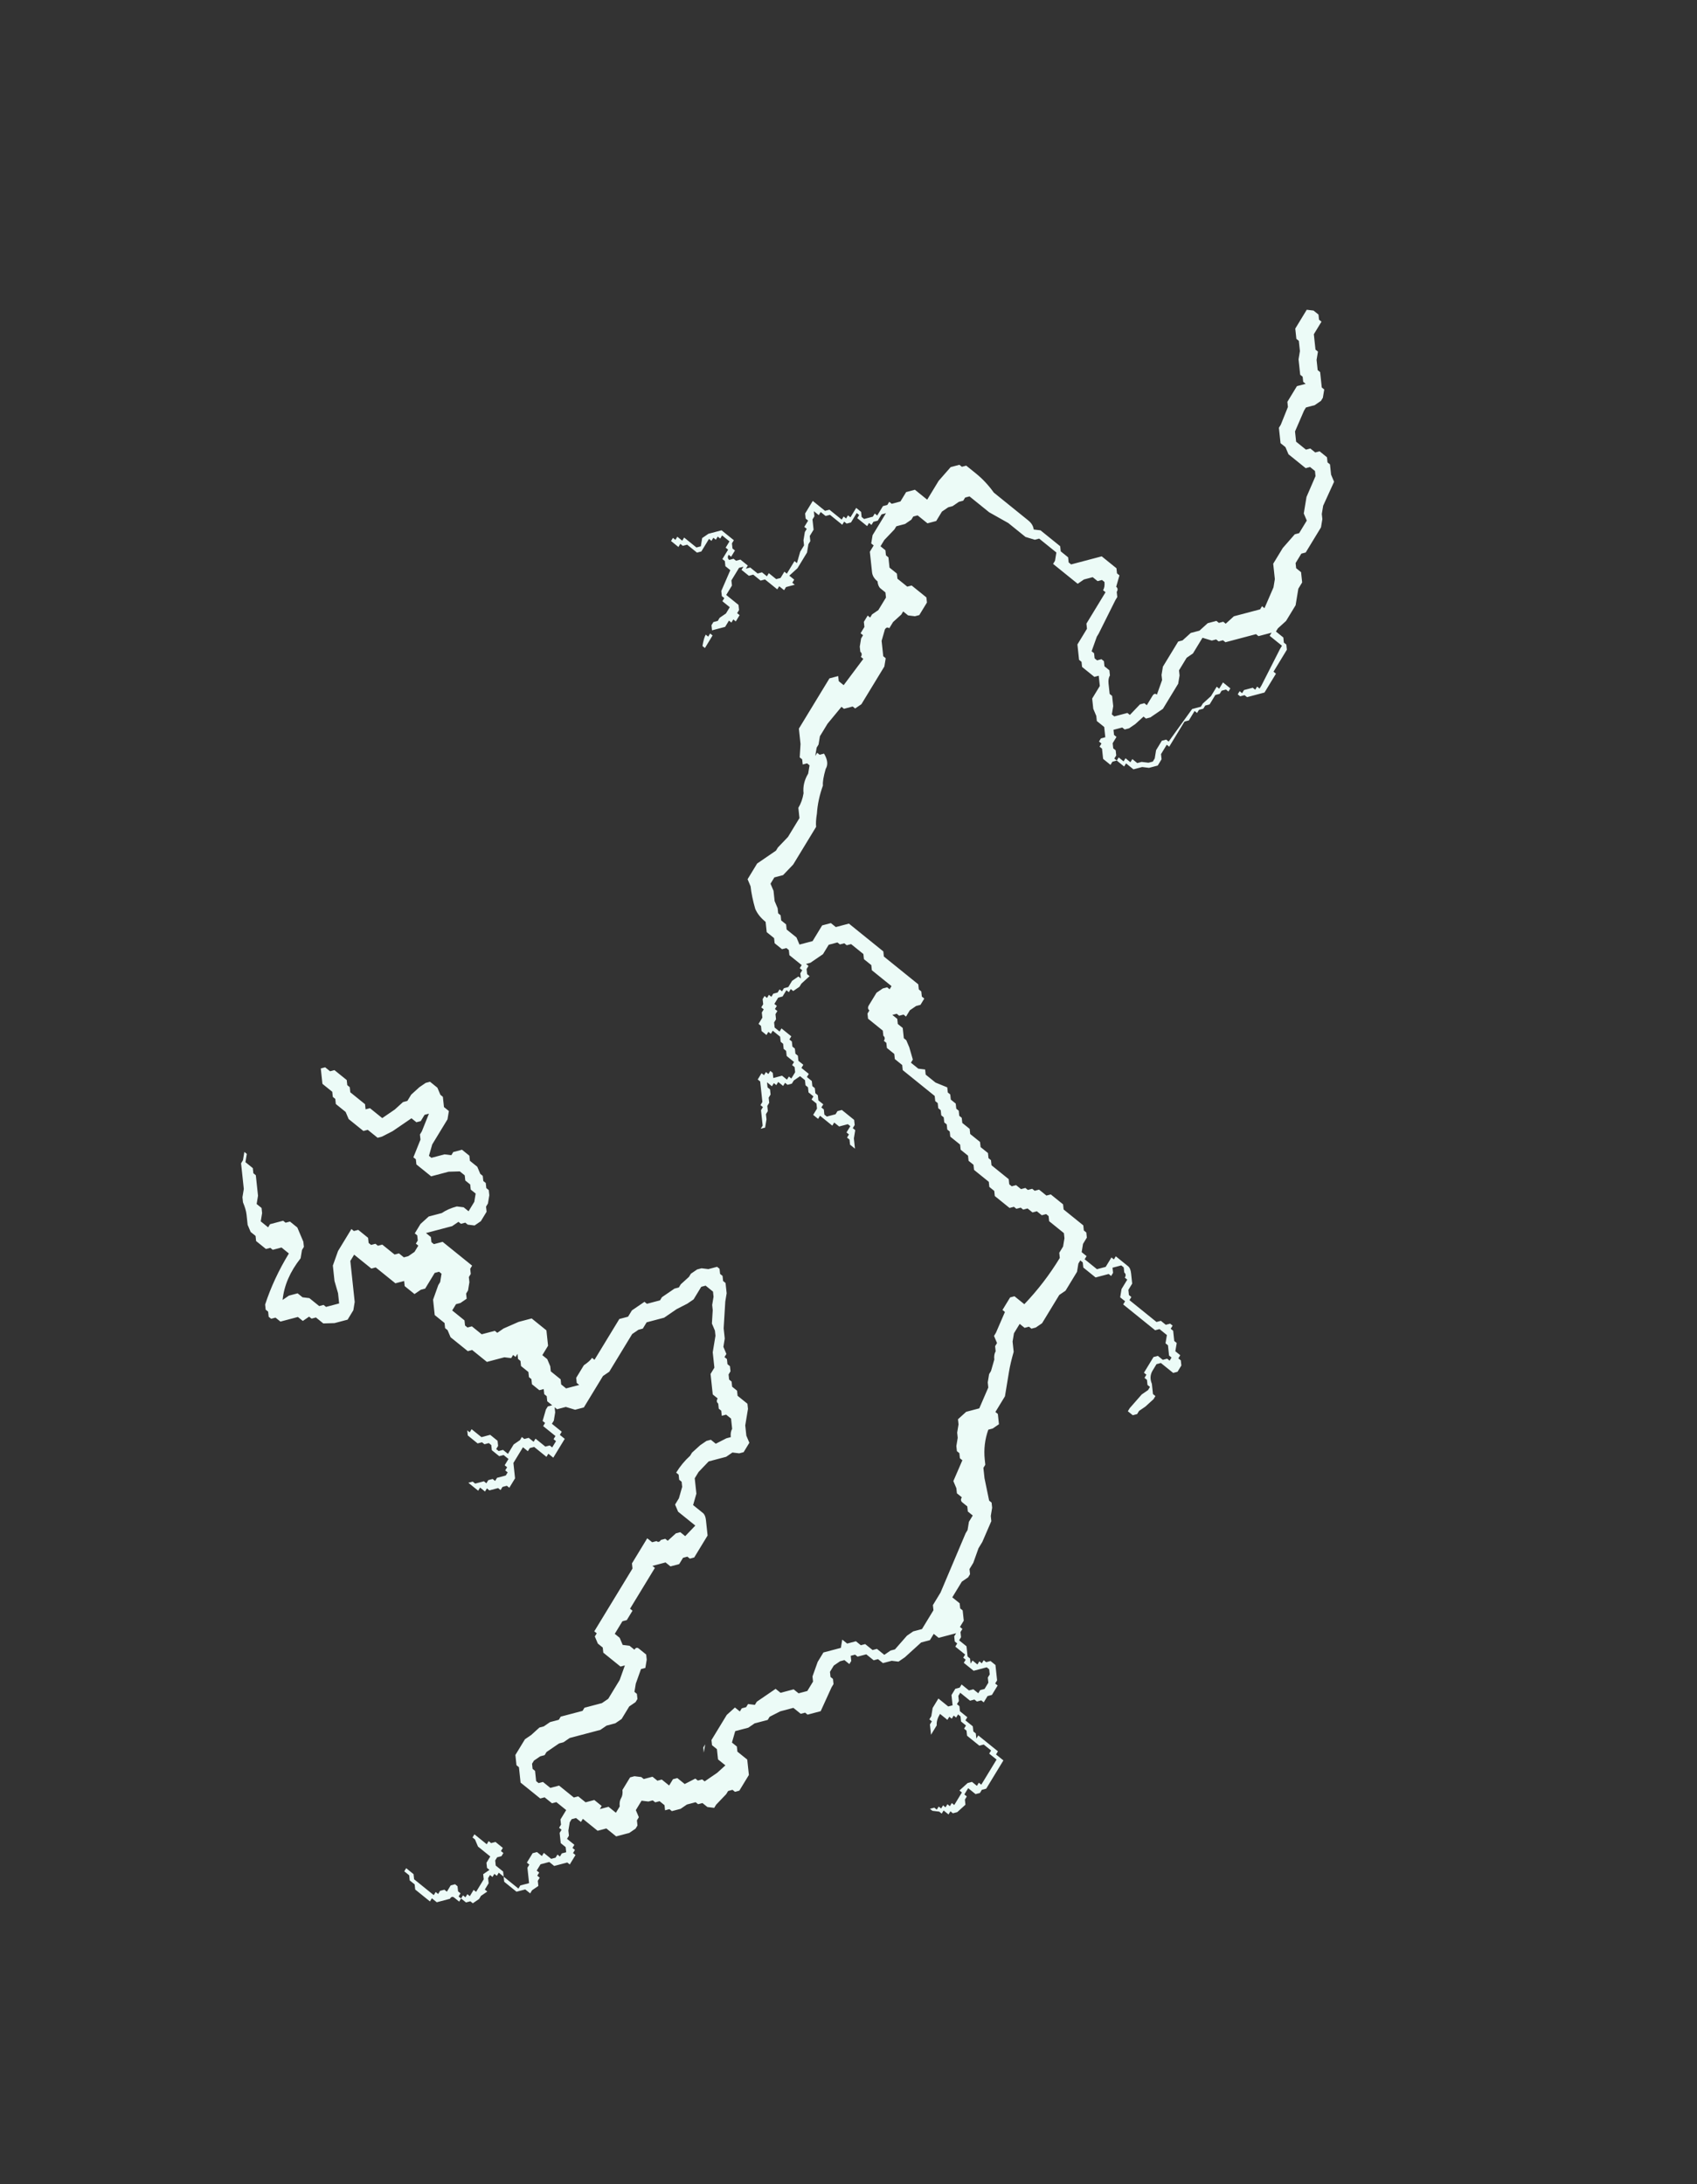 <?xml version="1.0" encoding="UTF-8" standalone="no"?>
<svg xmlns:ffdec="https://www.free-decompiler.com/flash" xmlns:xlink="http://www.w3.org/1999/xlink" ffdec:objectType="frame" height="246.65px" width="191.6px" xmlns="http://www.w3.org/2000/svg">
  <rect width="100%" height="100%" fill="#333333" stroke="none"/>
  <g transform="matrix(1.0, 0.0, 0.0, 1.0, 104.65, 125.75)">
    <use ffdec:characterId="432" height="15.4" transform="matrix(-4.315, 7.093, -5.551, -4.485, 86.956, -55.694)" width="24.6" xlink:href="#shape0"/>
  </g>
  <defs>
    <g id="shape0" transform="matrix(1.0, 0.0, 0.0, 1.0, 18.4, 19.65)">
      <path d="M0.35 -19.5 L0.35 -19.4 0.45 -19.4 0.45 -19.45 0.5 -19.45 0.55 -19.5 0.7 -19.45 0.75 -19.4 0.75 -19.35 0.8 -19.35 0.8 -19.25 0.85 -19.25 0.85 -19.2 0.9 -19.1 0.9 -19.05 0.85 -19.1 0.85 -19.15 0.8 -19.15 0.8 -19.2 0.75 -19.2 0.75 -19.25 0.7 -19.25 0.7 -19.3 0.65 -19.3 0.65 -19.35 0.45 -19.35 0.45 -19.3 0.3 -19.35 0.25 -19.4 0.25 -19.5 0.2 -19.5 0.2 -19.55 -0.2 -19.55 -0.2 -19.4 -0.25 -19.4 -0.25 -19.25 -0.2 -19.2 -0.2 -18.95 -0.25 -18.9 -0.25 -18.85 -0.3 -18.85 -0.3 -18.75 -0.35 -18.7 -0.35 -18.65 -0.3 -18.65 -0.3 -18.6 -0.25 -18.6 -0.25 -18.55 -0.2 -18.55 -0.2 -18.4 Q-0.1 -18.4 -0.05 -18.45 L0.1 -18.45 0.0 -18.35 -0.05 -18.35 -0.05 -18.3 -0.1 -18.3 -0.2 -18.25 -0.35 -18.25 -0.35 -18.45 -0.4 -18.5 -0.5 -18.4 -0.6 -18.4 -0.65 -18.45 -0.7 -18.45 -0.7 -18.6 -0.75 -18.65 -0.75 -18.75 -0.8 -18.75 -0.85 -18.8 -0.95 -18.8 -1.0 -18.75 -1.05 -18.75 -1.1 -18.7 -1.1 -18.65 -0.95 -18.5 -0.95 -18.3 -1.0 -18.3 -1.0 -18.25 -1.05 -18.25 -1.05 -18.05 -1.1 -18.05 -1.1 -18.0 -1.15 -17.95 -1.2 -17.95 -1.0 -17.75 -1.0 -17.65 -0.9 -17.65 -0.8 -17.55 -0.5 -17.45 -0.4 -17.4 -0.35 -17.3 -0.25 -17.2 -0.25 -17.1 -0.2 -17.05 -0.2 -16.9 -0.1 -16.8 -0.1 -16.75 -0.05 -16.7 0.0 -16.75 0.05 -16.75 0.05 -16.65 0.1 -16.6 0.2 -16.55 0.3 -16.55 0.35 -16.6 0.35 -16.65 0.4 -16.7 0.45 -16.7 0.8 -16.75 0.95 -16.6 0.95 -16.55 1.0 -16.5 1.0 -16.35 1.15 -16.2 1.3 -16.1 1.35 -16.1 1.5 -15.95 1.6 -15.9 1.75 -15.75 1.9 -15.8 1.9 -15.9 1.95 -15.95 1.95 -16.15 2.1 -16.3 2.35 -16.3 2.4 -16.25 2.4 -16.2 2.45 -16.15 2.5 -16.15 2.7 -16.1 2.75 -16.1 2.8 -16.0 2.8 -15.9 2.85 -15.85 2.85 -15.8 2.95 -15.7 3.05 -15.65 3.15 -15.55 3.15 -15.5 3.2 -15.45 3.15 -15.4 3.15 -15.3 3.2 -15.25 3.2 -15.2 3.25 -15.15 3.3 -15.05 3.45 -15.05 3.5 -15.15 3.55 -15.15 3.6 -15.2 3.65 -15.2 3.75 -15.15 3.9 -15.0 3.9 -14.8 4.0 -14.7 4.0 -14.4 4.05 -14.4 4.05 -14.3 4.1 -14.25 4.15 -14.25 4.25 -14.3 4.3 -14.35 4.35 -14.35 4.35 -14.5 4.4 -14.5 4.4 -14.55 4.45 -14.55 4.45 -14.6 4.6 -14.6 4.6 -14.55 4.75 -14.4 4.75 -14.3 4.85 -14.2 4.95 -14.2 4.95 -14.25 5.0 -14.25 5.0 -14.3 5.05 -14.3 5.1 -14.35 5.2 -14.3 5.25 -14.3 5.25 -14.2 5.35 -14.1 5.35 -13.85 5.3 -13.8 5.3 -13.7 5.35 -13.7 5.35 -13.65 5.4 -13.65 5.4 -13.6 5.45 -13.6 5.5 -13.65 5.6 -13.65 5.6 -13.7 5.7 -13.65 5.75 -13.65 5.85 -13.6 5.85 -13.55 5.9 -13.5 5.9 -13.4 5.95 -13.4 5.95 -13.3 Q5.95 -13.25 6.0 -13.25 L6.15 -13.1 6.15 -13.0 6.2 -13.0 6.2 -12.7 6.15 -12.65 6.15 -12.55 6.1 -12.5 6.1 -12.4 6.05 -12.4 6.05 -12.55 6.1 -12.6 6.1 -13.0 6.05 -13.0 6.05 -13.05 6.0 -13.05 5.95 -13.1 5.95 -13.15 5.85 -13.15 5.8 -13.2 5.8 -13.25 5.85 -13.3 5.85 -13.35 5.9 -13.35 5.9 -13.4 5.85 -13.4 5.85 -13.45 5.8 -13.45 5.8 -13.5 5.7 -13.5 5.7 -13.55 5.5 -13.55 5.45 -13.5 5.35 -13.55 5.35 -13.5 5.3 -13.45 5.2 -13.45 5.2 -13.2 5.15 -13.1 5.15 -13.05 5.1 -13.05 5.1 -13.3 5.05 -13.3 5.05 -13.35 5.0 -13.4 5.0 -13.55 5.05 -13.55 5.05 -13.6 5.1 -13.6 5.15 -13.55 5.2 -13.55 5.25 -13.6 5.25 -13.75 5.3 -13.8 5.3 -14.1 5.25 -14.1 5.15 -14.2 5.0 -14.05 4.95 -14.05 4.95 -14.0 4.8 -14.0 4.75 -14.05 4.75 -14.15 4.7 -14.15 4.7 -14.3 4.65 -14.35 4.6 -14.35 4.6 -14.4 4.55 -14.4 4.5 -14.45 4.45 -14.4 4.45 -14.3 4.35 -14.2 4.3 -14.2 4.3 -14.15 4.25 -14.15 4.2 -14.1 4.05 -14.1 4.05 -13.9 4.1 -13.85 4.1 -13.7 4.15 -13.65 4.15 -13.25 4.0 -13.1 4.0 -13.05 3.9 -12.95 3.65 -12.95 3.55 -13.0 3.4 -13.05 3.35 -13.1 3.25 -13.15 3.15 -13.25 3.1 -13.25 2.85 -13.5 2.8 -13.5 2.6 -13.7 2.5 -13.75 2.2 -13.75 2.0 -13.7 2.05 -13.65 2.05 -13.3 2.0 -13.25 2.0 -13.15 1.95 -13.05 1.9 -13.05 1.9 -13.0 0.9 -13.0 0.85 -12.95 0.45 -12.95 0.45 -13.05 0.4 -13.1 Q0.4 -13.15 0.35 -13.15 L0.3 -13.2 0.3 -13.25 0.15 -13.3 0.1 -13.35 0.1 -13.45 -0.1 -13.5 -0.1 -13.15 -0.15 -13.05 -0.25 -13.05 -0.4 -13.0 -0.45 -12.95 -0.45 -12.9 -0.5 -12.85 -0.5 -12.8 Q-0.65 -12.8 -0.8 -12.85 L-0.85 -12.85 -1.0 -12.9 -1.1 -12.95 -1.15 -13.0 -1.15 -13.1 -1.3 -13.2 -1.35 -13.25 Q-1.4 -13.2 -1.45 -13.2 L-1.55 -13.1 -1.55 -13.0 -1.5 -12.95 -1.55 -12.9 -1.55 -12.85 -1.6 -12.8 Q-1.6 -12.75 -1.65 -12.75 L-1.65 -12.65 -1.85 -12.45 -1.95 -12.45 -2.1 -12.3 -2.3 -12.2 -2.35 -12.15 -2.4 -12.05 -2.55 -11.95 -2.6 -11.9 -2.7 -11.85 -2.75 -11.8 -2.75 -11.65 -2.7 -11.6 -2.5 -11.6 -2.4 -11.55 -2.25 -11.45 -2.05 -11.35 -1.85 -11.15 -1.75 -11.15 -1.7 -11.1 -1.6 -11.05 -1.0 -11.05 -0.9 -11.0 -0.4 -11.0 -0.3 -10.9 -0.25 -10.75 -0.15 -10.65 -0.15 -10.6 -0.1 -10.65 0.0 -10.7 0.05 -10.7 0.05 -10.9 0.1 -10.9 0.1 -11.0 0.4 -11.0 0.4 -10.9 0.45 -10.9 0.45 -10.65 0.5 -10.6 0.55 -10.6 0.55 -10.5 0.8 -10.5 0.95 -10.65 1.1 -10.65 1.1 -10.6 1.15 -10.55 1.2 -10.55 1.2 -10.5 1.3 -10.4 1.3 -10.35 1.35 -10.35 1.35 -10.25 1.4 -10.25 1.4 -10.05 1.35 -10.1 1.35 -10.15 1.25 -10.25 1.25 -10.3 1.2 -10.3 1.15 -10.35 1.15 -10.4 1.1 -10.4 1.0 -10.5 0.95 -10.5 0.95 -10.45 0.9 -10.45 0.9 -10.4 0.8 -10.4 0.8 -10.3 0.85 -10.25 0.85 -10.1 0.8 -10.05 0.8 -10.0 0.85 -9.95 0.85 -9.9 0.9 -9.85 0.9 -9.65 0.85 -9.6 0.85 -9.65 0.8 -9.65 0.8 -9.85 0.7 -9.95 0.7 -10.1 0.75 -10.15 0.8 -10.15 0.8 -10.2 0.75 -10.25 0.75 -10.35 0.6 -10.35 0.5 -10.4 0.45 -10.4 0.45 -10.45 0.4 -10.5 0.4 -10.6 0.35 -10.6 0.35 -10.8 0.3 -10.85 0.3 -10.9 0.2 -10.9 0.2 -10.85 0.15 -10.85 0.15 -10.6 0.1 -10.6 0.1 -10.55 -0.05 -10.5 -0.1 -10.5 -0.15 -10.55 -0.15 -10.45 -0.2 -10.4 -0.2 -10.35 -0.25 -10.3 -0.2 -10.25 -0.2 -10.1 -0.25 -10.05 -0.25 -10.0 -0.3 -9.95 -0.3 -9.8 -0.35 -9.75 -0.35 -9.7 -0.4 -9.65 -0.35 -9.65 -0.35 -9.6 -0.3 -9.6 -0.25 -9.5 -0.05 -9.3 -0.05 -9.0 0.0 -8.95 0.0 -8.6 -0.05 -8.5 -0.05 -8.45 -0.1 -8.4 -0.1 -8.2 -0.25 -8.05 -0.45 -8.0 -0.5 -8.0 -0.6 -7.95 -0.6 -7.9 -0.55 -7.85 -0.3 -7.85 -0.25 -7.8 -0.15 -7.75 -0.15 -7.55 -0.2 -7.5 -0.1 -7.4 -0.1 -7.0 -0.05 -6.95 -0.05 -6.6 0.05 -6.6 0.45 -7.0 0.55 -7.05 0.7 -7.05 0.85 -6.9 0.95 -6.75 0.95 -6.6 1.0 -6.55 1.0 -6.5 1.1 -6.45 1.1 -6.35 1.3 -6.15 1.3 -6.05 1.35 -6.0 1.35 -5.95 1.3 -5.9 1.3 -5.85 1.25 -5.8 Q0.9 -5.7 0.5 -5.7 L0.5 -5.55 0.6 -5.45 0.6 -5.4 0.65 -5.35 0.65 -5.15 0.6 -5.1 0.6 -5.0 0.55 -4.9 0.45 -4.8 Q0.4 -4.75 0.35 -4.65 L0.3 -4.6 0.2 -4.55 -0.05 -4.3 -0.1 -4.3 -0.2 -4.25 -0.2 -4.3 -0.1 -4.35 -0.1 -4.5 -0.05 -4.55 -0.05 -4.6 0.15 -4.8 0.25 -4.85 0.25 -4.95 0.3 -5.0 0.4 -5.05 0.4 -5.2 0.35 -5.2 0.2 -5.35 0.2 -5.4 0.15 -5.45 0.15 -5.6 0.25 -5.8 0.3 -5.85 0.35 -5.85 0.45 -5.9 Q0.8 -5.85 1.05 -6.0 L0.95 -6.05 0.85 -6.15 0.85 -6.25 0.8 -6.35 0.8 -6.55 0.75 -6.6 0.75 -6.65 0.6 -6.8 0.5 -6.7 0.4 -6.55 0.35 -6.5 Q0.3 -6.45 0.25 -6.4 L0.05 -6.35 -0.3 -6.35 -0.3 -6.4 -0.35 -6.45 -0.35 -6.65 -0.3 -6.7 -0.3 -6.75 -0.35 -6.8 -0.35 -6.85 -0.4 -6.9 -0.4 -7.15 -0.45 -7.2 -0.45 -7.3 -0.5 -7.35 -0.6 -7.4 -0.7 -7.4 -0.7 -7.35 -0.75 -7.35 -0.8 -7.3 -0.8 -7.25 -0.95 -7.25 -1.1 -7.3 -1.15 -7.35 Q-1.2 -7.4 -1.25 -7.45 -1.35 -7.5 -1.45 -7.6 L-1.5 -7.7 -1.5 -7.8 -1.65 -7.8 -1.75 -7.75 -1.75 -7.65 -1.8 -7.6 -1.8 -7.5 -1.85 -7.45 -1.85 -7.35 -1.75 -7.2 -1.55 -7.0 -1.55 -6.7 -1.6 -6.65 -1.6 -6.6 -1.85 -6.55 -1.9 -6.5 -1.95 -6.5 -2.2 -6.45 -2.15 -6.4 -2.05 -6.4 -2.0 -6.35 -2.0 -6.25 -1.7 -6.1 -1.55 -6.0 -1.5 -5.95 -1.5 -5.75 -1.45 -5.7 -1.45 -5.4 -1.5 -5.3 -1.5 -5.1 -1.55 -5.05 -1.55 -5.0 -1.6 -4.95 -1.6 -4.75 -1.75 -4.6 -1.8 -4.65 -1.8 -4.75 -1.85 -4.8 -1.85 -5.05 -1.8 -5.1 -1.8 -5.15 -1.75 -5.2 -1.75 -5.5 -1.7 -5.55 -1.75 -5.6 -1.75 -5.85 -1.95 -5.95 -2.1 -6.0 -2.15 -6.05 -2.25 -6.05 -2.4 -6.1 -2.5 -6.15 -2.55 -6.2 -2.55 -6.35 -2.5 -6.45 -2.5 -6.5 -2.4 -6.6 -2.4 -6.7 -2.3 -6.75 -1.9 -6.75 -1.75 -6.8 -1.75 -6.85 -1.9 -7.0 -1.95 -7.1 -2.0 -7.1 -2.1 -7.2 -2.1 -7.35 -2.05 -7.4 -2.05 -7.55 -2.0 -7.65 -2.0 -7.7 -1.95 -7.75 -1.95 -7.8 -1.9 -7.85 -1.9 -7.9 -1.85 -7.95 -1.75 -8.0 -1.7 -8.0 -1.65 -8.05 -1.5 -8.05 -1.4 -8.0 -1.35 -7.9 -1.35 -7.85 -1.3 -7.8 -1.3 -7.75 -1.2 -7.7 -0.9 -7.4 -0.9 -7.5 -0.85 -7.55 -0.85 -7.6 -0.95 -7.7 -0.95 -8.3 -0.9 -8.3 -0.85 -8.35 -0.8 -8.35 -0.75 -8.4 -0.65 -8.45 -0.6 -8.45 -0.55 -8.5 -0.45 -8.45 -0.4 -8.4 -0.3 -8.4 -0.3 -8.65 -0.25 -8.7 -0.25 -8.75 -0.3 -8.8 -0.3 -9.0 -0.45 -9.15 -0.45 -9.2 -0.55 -9.25 -0.75 -9.4 -0.9 -9.55 -0.9 -9.85 -0.75 -10.0 -0.6 -10.0 -0.6 -10.1 -0.55 -10.2 -0.5 -10.25 -0.5 -10.45 -0.45 -10.5 -0.45 -10.6 -0.6 -10.75 -0.6 -10.7 -0.65 -10.65 -0.85 -10.65 Q-0.95 -10.7 -1.0 -10.7 L-1.0 -10.75 -1.65 -10.75 -1.75 -10.85 -1.85 -10.85 -2.05 -10.95 -2.05 -11.0 -2.2 -11.15 -2.25 -11.15 -2.45 -11.25 -2.5 -11.3 -2.55 -11.3 -2.7 -11.35 -2.75 -11.35 -2.85 -11.4 -2.9 -11.45 -2.95 -11.55 -3.05 -11.65 -3.05 -11.7 -3.0 -11.75 -3.0 -11.8 -2.95 -11.85 -2.95 -11.9 -2.85 -12.0 -2.75 -12.05 -2.45 -12.25 -2.35 -12.35 -2.25 -12.4 -2.2 -12.5 -2.15 -12.5 -2.15 -12.55 -2.1 -12.6 -2.1 -12.65 -2.05 -12.7 -2.0 -12.7 -1.95 -12.75 -1.95 -12.8 -1.9 -12.85 -1.9 -12.95 -1.85 -13.0 -1.85 -13.2 -1.8 -13.25 -1.6 -13.35 -1.5 -13.45 -1.45 -13.55 -1.3 -13.55 -1.25 -13.5 -1.2 -13.4 -1.1 -13.35 -0.9 -13.15 -0.7 -13.1 -0.6 -13.1 -0.45 -13.25 -0.3 -13.3 -0.3 -13.5 Q-0.3 -13.55 -0.25 -13.6 L-0.1 -13.75 0.25 -13.75 0.3 -13.7 0.3 -13.65 0.35 -13.6 0.45 -13.6 0.55 -13.5 0.55 -13.4 0.7 -13.25 0.7 -13.3 1.35 -13.3 1.35 -13.35 1.5 -13.35 1.55 -13.3 1.75 -13.3 1.75 -13.4 1.8 -13.5 1.75 -13.6 1.75 -13.7 Q1.7 -13.7 1.7 -13.75 L1.7 -13.9 1.75 -13.95 1.85 -14.0 1.9 -13.95 2.1 -14.0 2.2 -14.05 2.2 -14.1 2.25 -14.15 2.3 -14.15 2.4 -14.1 2.6 -14.1 2.7 -14.05 2.8 -13.95 2.9 -13.9 3.25 -13.55 3.35 -13.5 3.4 -13.45 3.6 -13.35 3.65 -13.35 3.7 -13.3 3.8 -13.25 3.85 -13.25 3.9 -13.3 3.9 -13.35 4.0 -13.45 4.0 -13.5 3.95 -13.55 3.95 -13.7 3.85 -13.8 3.85 -14.1 3.8 -14.15 3.8 -14.3 3.7 -14.4 3.7 -14.55 3.75 -14.55 3.65 -14.65 3.65 -14.8 Q3.6 -14.8 3.55 -14.8 3.5 -14.75 3.45 -14.75 3.4 -14.75 3.35 -14.7 L3.15 -14.7 3.1 -14.75 3.05 -14.85 3.05 -14.9 2.95 -15.0 2.95 -15.1 2.9 -15.15 2.9 -15.3 2.8 -15.3 2.75 -15.35 2.75 -15.5 2.6 -15.6 2.6 -15.65 2.55 -15.7 2.55 -15.75 2.35 -15.85 2.2 -15.9 2.2 -15.75 2.1 -15.65 2.1 -15.55 2.05 -15.5 1.65 -15.5 1.5 -15.55 1.5 -15.65 1.45 -15.65 1.4 -15.7 1.35 -15.7 1.3 -15.8 1.25 -15.8 0.95 -15.95 0.95 -16.05 0.8 -16.2 0.8 -16.3 0.7 -16.4 0.55 -16.4 0.5 -16.35 0.3 -16.3 0.15 -16.3 -0.05 -16.5 -0.15 -16.45 -0.15 -16.55 -0.25 -16.65 -0.25 -16.75 -0.3 -16.8 -0.3 -16.95 -0.35 -17.0 -0.35 -17.15 -0.45 -17.2 -0.5 -17.25 -0.75 -17.3 -0.85 -17.35 -0.95 -17.45 -1.25 -17.45 -1.3 -17.4 -1.5 -17.4 -2.35 -17.25 -2.4 -17.25 -2.5 -17.2 -2.6 -17.2 -2.6 -17.1 -2.65 -17.05 -2.65 -16.95 Q-2.65 -16.9 -2.7 -16.9 L-2.7 -16.8 -2.75 -16.75 -2.8 -16.65 -3.1 -16.6 -3.1 -16.55 -3.15 -16.5 -3.15 -16.45 -3.2 -16.4 -3.3 -16.35 -3.35 -16.3 -3.45 -16.25 -3.5 -16.2 -3.65 -16.25 -3.8 -16.4 -4.1 -16.35 -4.15 -16.3 -4.25 -16.25 -4.3 -16.25 -4.45 -16.2 Q-4.5 -16.15 -4.55 -16.15 L-4.6 -16.1 -4.65 -16.1 -4.7 -16.0 -4.75 -16.0 -5.05 -15.95 -5.05 -15.9 -5.25 -15.9 -5.3 -15.95 -5.3 -16.15 Q-5.7 -16.25 -6.1 -16.25 L-6.15 -16.2 -6.25 -16.2 -6.35 -16.15 -6.4 -16.1 -6.4 -15.8 -6.45 -15.75 -6.45 -15.7 -6.4 -15.65 -6.4 -15.55 -6.35 -15.5 -6.35 -15.4 -6.3 -15.35 -6.3 -15.3 -6.25 -15.25 -6.25 -15.2 -6.2 -15.15 -6.2 -14.85 -6.25 -14.8 -6.25 -14.7 -6.3 -14.65 -6.3 -14.35 -6.35 -14.3 -6.35 -14.2 -6.4 -14.15 -6.4 -14.0 -6.45 -13.95 -6.45 -13.75 -6.5 -13.7 -6.5 -13.65 -6.55 -13.6 -6.55 -13.55 -6.6 -13.5 -6.6 -13.45 -6.65 -13.4 -6.65 -13.35 -6.7 -13.3 -6.7 -13.25 -6.75 -13.2 -6.75 -12.55 -6.8 -12.5 -6.8 -12.35 -6.85 -12.3 -6.85 -12.15 -6.9 -12.1 -6.9 -12.05 Q-6.95 -12.05 -6.95 -12.0 L-7.0 -11.95 -7.0 -11.65 -7.05 -11.6 -7.1 -11.6 Q-7.1 -11.55 -7.15 -11.55 L-7.35 -11.55 -7.45 -11.6 -7.5 -11.65 -7.5 -11.7 -7.55 -11.7 -7.55 -11.3 -7.6 -11.25 -7.6 -11.1 -7.65 -11.05 -7.65 -10.8 -7.6 -10.75 -7.6 -10.7 -7.55 -10.65 -7.55 -10.6 -7.45 -10.5 -7.3 -10.5 -7.1 -10.4 -7.05 -10.35 -7.05 -10.4 -7.0 -10.4 -6.95 -10.45 -6.95 -10.5 -6.8 -10.45 -6.75 -10.45 -6.65 -10.4 -6.65 -10.35 -6.6 -10.35 -6.6 -10.3 -6.5 -10.3 -6.45 -10.25 -6.35 -10.25 -6.35 -10.3 -6.3 -10.3 -6.3 -10.35 -6.25 -10.35 -6.2 -10.4 -6.15 -10.4 -6.1 -10.45 -6.1 -10.55 -6.15 -10.55 -6.15 -10.75 -6.1 -10.75 -6.1 -10.8 -6.05 -10.85 -6.05 -10.9 -6.0 -10.95 -6.0 -11.0 -5.95 -11.05 -5.95 -11.15 -5.9 -11.15 -5.9 -11.3 -5.85 -11.3 -5.85 -11.4 -5.8 -11.45 -5.8 -11.5 -5.75 -11.55 -5.75 -11.6 -5.7 -11.65 -5.7 -11.75 -5.65 -11.75 -5.65 -11.8 -5.6 -11.85 -5.6 -11.9 -5.7 -12.0 -5.75 -12.0 -5.8 -12.05 -5.8 -12.3 -5.75 -12.35 -5.7 -12.35 -5.7 -12.4 -5.6 -12.45 -5.5 -12.55 -5.5 -12.45 -5.55 -12.4 -5.55 -12.35 -5.6 -12.35 -5.6 -12.3 -5.7 -12.3 -5.7 -12.25 -5.6 -12.15 -5.6 -12.05 -5.55 -12.05 -5.55 -11.8 -5.5 -11.8 -5.5 -11.7 -5.6 -11.7 -5.65 -11.65 -5.65 -11.55 -5.7 -11.55 -5.7 -11.45 -5.75 -11.4 -5.75 -11.35 -5.8 -11.3 -5.8 -11.2 -5.7 -11.15 -5.65 -11.15 -5.6 -11.1 -5.6 -11.05 -5.55 -11.05 -5.55 -10.95 -5.5 -10.95 -5.5 -10.9 -5.45 -10.9 -5.45 -10.8 -5.4 -10.85 -5.4 -10.9 -5.35 -10.95 -5.3 -10.95 -5.25 -11.0 -5.2 -11.0 -5.15 -11.05 -5.1 -11.05 -5.05 -11.1 -4.95 -11.15 -4.9 -11.1 -4.95 -11.1 -5.1 -10.95 -5.15 -10.95 -5.15 -10.9 -5.2 -10.9 -5.4 -10.7 -5.4 -10.65 -5.5 -10.65 -5.5 -10.7 -5.55 -10.7 -5.55 -10.75 -5.6 -10.75 -5.6 -10.8 -5.55 -10.85 -5.65 -10.95 -5.65 -11.05 -5.7 -11.05 -5.7 -11.1 -5.8 -11.1 -5.85 -11.05 -5.85 -11.0 -5.9 -11.0 -5.9 -10.85 -5.95 -10.8 -5.95 -10.75 -6.0 -10.7 -6.0 -10.65 -6.05 -10.6 -6.05 -10.45 -6.0 -10.45 -6.0 -10.4 -5.95 -10.4 -5.95 -10.3 -6.0 -10.25 -6.0 -10.2 -6.1 -10.2 -6.15 -10.15 -6.2 -10.15 -6.2 -10.1 -6.25 -10.1 -6.3 -10.05 -6.35 -10.05 -6.35 -10.1 -6.4 -10.1 -6.4 -10.15 -6.45 -10.15 -6.5 -10.2 -6.55 -10.2 -6.55 -10.25 -6.6 -10.25 -6.65 -10.3 -6.75 -10.3 -6.85 -10.35 -6.85 -10.4 -6.9 -10.35 -6.95 -10.35 -6.95 -10.3 -7.0 -10.3 -7.0 -10.05 -7.05 -10.0 -7.05 -9.95 -7.0 -9.9 -7.0 -9.75 -7.05 -9.7 -7.05 -9.55 -7.15 -9.45 Q-7.15 -9.3 -7.2 -9.2 -7.3 -9.05 -7.4 -8.95 L-7.45 -8.85 -7.7 -8.85 -8.0 -9.0 -8.05 -9.0 -8.25 -9.05 -8.55 -9.05 -8.65 -8.95 Q-8.75 -8.95 -8.85 -8.9 -8.95 -8.8 -9.1 -8.8 L-9.2 -8.75 -9.2 -8.7 -9.15 -8.65 -9.2 -8.6 -9.2 -8.55 -9.35 -8.45 -9.5 -8.3 -10.3 -8.3 -10.4 -8.4 -10.35 -8.45 -10.35 -8.55 -10.8 -8.6 -10.8 -8.55 Q-10.85 -8.55 -10.85 -8.5 L-10.9 -8.45 -11.0 -8.4 -11.05 -8.4 -11.05 -8.35 -11.15 -8.35 -11.2 -8.3 -11.3 -8.3 -11.3 -8.35 -11.35 -8.35 -11.45 -8.4 -11.65 -8.4 -11.7 -8.35 -11.7 -8.25 Q-11.7 -8.2 -11.75 -8.15 -11.75 -8.05 -11.8 -8.0 L-12.0 -7.8 -12.1 -7.8 -12.1 -7.75 -12.2 -7.7 -12.55 -7.7 -12.5 -7.65 -12.4 -7.65 -12.35 -7.6 -12.3 -7.6 -12.3 -7.55 -12.25 -7.55 -12.25 -7.35 -12.3 -7.35 -12.3 -7.3 -12.15 -7.3 -12.1 -7.25 -12.1 -7.2 -12.05 -7.2 -12.05 -6.95 -12.0 -6.9 -12.0 -6.8 -11.95 -6.8 -11.95 -6.7 -11.9 -6.75 -11.85 -6.75 -11.75 -6.85 -11.65 -6.85 -11.6 -6.9 -11.55 -6.9 -11.45 -6.95 -11.2 -6.95 -11.05 -6.9 -11.05 -7.0 -11.0 -7.0 -11.0 -7.05 -10.9 -6.95 -10.85 -6.95 -10.85 -6.85 -10.8 -6.85 -10.8 -6.6 -10.75 -6.55 -10.75 -6.4 -10.7 -6.35 -10.7 -6.2 -10.75 -6.2 -10.7 -6.15 -10.5 -6.15 -10.45 -6.2 -10.3 -6.2 -10.3 -6.45 -10.25 -6.5 -10.2 -6.5 -10.2 -6.55 -10.1 -6.55 -10.1 -6.5 -10.05 -6.5 -10.05 -6.45 -9.95 -6.45 -9.8 -6.3 -9.85 -6.25 -9.9 -6.25 -9.95 -6.3 -10.0 -6.3 -10.1 -6.35 -10.2 -6.35 -10.2 -6.2 -10.25 -6.2 -10.25 -6.15 -10.3 -6.1 -10.6 -6.05 -10.6 -5.95 -10.65 -5.9 -10.65 -5.85 -10.8 -5.85 -10.8 -5.8 -10.9 -5.8 -10.9 -5.65 -10.85 -5.65 -10.85 -5.6 -10.8 -5.6 -10.8 -5.55 -10.75 -5.55 -10.75 -5.5 -10.55 -5.5 -10.5 -5.45 -10.5 -5.25 -10.45 -5.2 -10.45 -5.15 -10.4 -5.15 -10.4 -5.0 -10.45 -5.0 -10.45 -5.05 -10.5 -5.05 -10.5 -5.15 -10.55 -5.15 -10.55 -5.4 -10.6 -5.45 -10.7 -5.4 -10.8 -5.45 -10.95 -5.6 -10.95 -5.85 -10.9 -5.85 -10.85 -5.9 -10.85 -5.95 -10.75 -5.95 -10.75 -5.9 Q-10.7 -5.9 -10.7 -5.95 L-10.75 -6.0 -10.75 -6.05 -10.8 -6.1 -10.8 -6.25 -10.75 -6.25 -10.8 -6.3 -10.8 -6.45 -10.85 -6.5 -10.85 -6.6 -10.9 -6.6 -10.9 -6.75 -10.95 -6.8 -11.05 -6.8 -11.05 -6.85 -11.25 -6.85 -11.25 -6.9 -11.4 -6.85 -11.5 -6.85 -11.55 -6.8 -11.65 -6.75 -11.7 -6.75 -11.7 -6.7 -11.8 -6.7 -11.8 -6.65 -11.85 -6.6 -12.05 -6.6 -12.05 -6.85 -12.1 -6.9 -12.1 -7.15 -12.15 -7.15 -12.15 -7.2 -12.2 -7.2 -12.2 -7.25 -12.35 -7.25 -12.35 -7.35 -12.3 -7.4 -12.3 -7.45 -12.4 -7.55 -12.45 -7.55 -12.45 -7.6 -12.6 -7.6 -12.65 -7.65 -12.7 -7.65 -12.7 -7.7 -12.8 -7.8 -12.95 -7.8 -13.05 -7.9 -13.05 -8.15 -13.35 -8.15 -13.6 -8.2 -13.7 -8.3 -13.7 -8.35 -13.75 -8.4 -13.75 -8.6 Q-13.75 -8.8 -13.7 -9.0 L-13.7 -9.7 Q-13.7 -9.8 -13.65 -9.85 L-13.7 -9.95 -13.7 -10.35 -13.65 -10.4 -13.65 -10.55 -13.6 -10.6 -13.6 -10.65 -13.95 -11.0 -13.95 -11.3 -13.9 -11.35 -13.9 -11.4 -13.75 -11.45 Q-13.75 -11.5 -13.7 -11.5 L-13.65 -11.55 -13.6 -11.55 -13.1 -11.6 -13.05 -11.6 -12.85 -11.65 -12.85 -11.7 -12.8 -11.75 -12.8 -11.8 -12.85 -11.85 -12.85 -11.9 -12.8 -11.95 -12.8 -12.05 -12.75 -12.1 Q-12.7 -12.1 -12.65 -12.15 L-12.55 -12.25 -12.55 -12.3 -12.45 -12.4 -12.35 -12.45 -12.35 -12.5 -12.5 -12.65 -12.5 -12.7 -12.7 -12.75 -12.75 -12.8 -12.75 -12.85 -12.9 -12.85 Q-12.95 -12.85 -12.95 -12.9 L-13.15 -12.85 -13.2 -12.8 -13.3 -12.75 -13.7 -12.75 -13.75 -12.8 -13.9 -12.85 -14.0 -12.95 -14.15 -13.0 -14.25 -13.1 -14.25 -13.15 -14.3 -13.2 -14.3 -13.25 -14.45 -13.3 -14.75 -13.6 -14.8 -13.6 -14.8 -13.65 -15.1 -13.6 -15.2 -13.55 -15.35 -13.4 -15.6 -13.4 -15.85 -13.45 -15.9 -13.5 -16.1 -13.5 -16.15 -13.4 -16.35 -13.3 -16.65 -13.25 -16.7 -13.2 -16.7 -13.1 -16.65 -13.05 -16.65 -12.7 -16.7 -12.6 -16.7 -12.5 -16.85 -12.35 -16.9 -12.35 -17.15 -12.3 -17.2 -12.25 -17.45 -12.25 -17.55 -12.35 -17.55 -12.3 -17.6 -12.25 -17.6 -12.2 -17.75 -12.05 -17.85 -12.0 -17.95 -11.9 -17.95 -11.85 -18.05 -11.75 -18.35 -11.75 -18.4 -11.85 -18.4 -11.95 -18.35 -12.0 -18.35 -12.05 -18.15 -12.05 -18.0 -12.2 -18.0 -12.25 -17.9 -12.3 -17.8 -12.4 -17.8 -12.45 -17.65 -12.6 -17.65 -12.65 -17.55 -12.7 -17.5 -12.7 -17.4 -12.65 -17.3 -12.55 -17.25 -12.55 -16.95 -12.6 -16.85 -12.7 -16.85 -12.9 -16.9 -12.95 -16.9 -13.05 -16.95 -13.1 -16.95 -13.25 -16.9 -13.3 -16.9 -13.35 -16.8 -13.45 -16.75 -13.55 -16.4 -13.6 -16.3 -13.65 -16.25 -13.7 -16.15 -13.75 -15.75 -13.75 -15.7 -13.7 -15.55 -13.7 -15.5 -13.75 -15.5 -13.85 -15.4 -13.95 -15.3 -13.95 -15.1 -14.05 -14.85 -14.05 -14.7 -14.0 -14.65 -14.0 -14.65 -14.15 -14.6 -14.2 -14.6 -14.25 -14.55 -14.3 -14.2 -14.3 -14.2 -14.35 -13.9 -14.35 -13.7 -14.15 -13.7 -14.1 -13.65 -14.05 -13.65 -13.85 -13.6 -13.85 -13.6 -13.8 -13.55 -13.75 -13.5 -13.75 -13.45 -13.7 -13.3 -13.7 -13.25 -13.65 -13.2 -13.65 -13.15 -13.6 -13.1 -13.6 -13.1 -13.55 -12.95 -13.55 -12.9 -13.5 -12.5 -13.5 -12.5 -13.45 -12.35 -13.45 -12.3 -13.5 -12.2 -13.5 -12.1 -13.4 -12.05 -13.3 -11.95 -13.2 -11.95 -13.05 -11.9 -13.05 -11.9 -12.9 -11.95 -12.9 -11.95 -13.0 -12.0 -13.0 -12.0 -13.1 -12.05 -13.1 -12.05 -13.2 -12.1 -13.25 -12.15 -13.35 -12.2 -13.4 -12.25 -13.4 -12.35 -13.35 -12.5 -13.35 -12.55 -13.4 -12.55 -13.45 -13.1 -13.5 -13.2 -13.6 -13.25 -13.6 -13.4 -13.65 -13.55 -13.65 -13.55 -13.7 -13.65 -13.7 -13.65 -14.0 -13.7 -14.0 -13.7 -14.05 -13.75 -14.05 -13.85 -14.15 -13.85 -14.2 -13.9 -14.2 -13.9 -14.25 -13.95 -14.25 -14.5 -14.2 -14.55 -14.2 -14.55 -13.95 -14.6 -13.95 -14.45 -13.8 -14.45 -13.75 -14.1 -13.4 -14.1 -13.35 -14.05 -13.3 -14.05 -13.25 -14.0 -13.2 -13.95 -13.05 -13.7 -13.05 -13.6 -13.0 -13.4 -13.0 -13.35 -13.05 -13.25 -13.1 -12.85 -13.1 -12.65 -13.0 -12.6 -12.95 -12.6 -12.9 -12.45 -12.85 -12.35 -12.8 -12.3 -12.75 -12.3 -12.7 -12.2 -12.6 -12.15 -12.65 -12.15 -12.7 -12.05 -12.7 -12.0 -12.75 -12.0 -12.8 -11.95 -12.85 -11.9 -12.85 -11.9 -12.9 -11.85 -12.85 -11.8 -12.85 -11.8 -12.7 -11.9 -12.6 -11.9 -12.55 -11.95 -12.55 -11.95 -12.5 -12.0 -12.5 -12.05 -12.55 -12.15 -12.45 -12.15 -12.3 -12.2 -12.25 -12.25 -12.15 -12.35 -12.05 -12.55 -12.05 -12.65 -11.95 -12.6 -11.9 -12.6 -11.65 -12.65 -11.6 -12.65 -11.55 -12.8 -11.4 -13.05 -11.4 -13.1 -11.35 -13.6 -11.35 -13.6 -11.3 Q-13.65 -11.3 -13.7 -11.25 L-13.7 -11.2 -13.65 -11.15 -13.65 -11.05 -13.55 -10.95 -13.45 -10.9 -13.45 -10.4 -13.5 -10.4 -13.6 -10.35 -13.6 -10.0 -13.55 -9.95 -13.5 -9.8 -13.5 -9.45 -13.45 -9.1 -13.45 -8.7 -13.4 -8.65 -13.35 -8.65 -13.3 -8.6 -13.2 -8.55 -13.15 -8.5 -13.05 -8.45 -12.9 -8.45 -12.8 -8.35 -12.8 -8.15 -12.75 -8.1 -12.7 -8.1 -12.6 -8.05 -12.5 -7.95 -12.45 -7.95 -12.25 -7.9 -12.15 -7.9 -12.15 -8.0 -12.1 -8.05 -12.1 -8.1 -12.0 -8.2 -12.0 -8.35 -11.95 -8.4 -11.95 -8.6 -12.0 -8.65 -12.0 -8.95 -11.95 -9.0 -11.75 -9.0 -11.7 -8.95 -11.65 -8.85 -11.65 -8.75 -11.6 -8.75 -11.45 -8.7 -11.35 -8.7 Q-11.35 -8.65 -11.3 -8.65 L-11.15 -8.7 -11.0 -8.85 -11.0 -8.9 -10.9 -8.95 -10.3 -8.95 -10.2 -8.9 -10.2 -8.85 -10.1 -8.75 -10.1 -8.7 -9.8 -8.65 -9.6 -8.65 -9.5 -8.7 -9.45 -8.7 -9.35 -8.75 -9.4 -8.75 -9.4 -8.8 -9.45 -8.85 Q-9.4 -9.0 -9.3 -9.0 -9.15 -9.05 -9.1 -9.1 -8.9 -9.15 -8.75 -9.25 -8.65 -9.3 -8.6 -9.35 L-8.0 -9.35 -7.8 -9.3 -7.7 -9.2 -7.6 -9.2 -7.55 -9.3 -7.45 -9.4 -7.4 -9.5 -7.35 -9.55 -7.35 -9.6 -7.3 -9.65 -7.3 -9.75 -7.25 -9.8 -7.25 -10.0 -7.2 -10.1 -7.35 -10.25 -7.6 -10.25 -7.7 -10.35 -7.7 -10.45 -7.85 -10.6 Q-7.85 -10.7 -7.85 -10.8 L-7.85 -11.3 -7.8 -11.35 -7.8 -11.45 Q-7.8 -11.55 -7.8 -11.6 L-7.8 -12.05 -7.75 -12.1 -7.75 -12.15 -7.7 -12.2 -7.7 -12.25 -7.6 -12.25 -7.55 -12.2 -7.45 -12.15 -7.35 -12.15 -7.35 -12.1 -7.3 -12.05 -7.3 -12.0 -7.25 -11.95 -7.25 -12.05 -7.2 -12.1 -7.2 -12.2 -7.1 -12.3 -7.1 -12.35 -7.05 -12.45 -6.95 -12.6 -6.9 -12.6 -6.9 -12.75 -6.95 -12.85 -6.9 -12.9 -6.9 -13.1 -6.95 -13.3 -6.9 -13.35 -6.9 -13.4 -6.85 -13.45 -6.85 -13.55 -6.8 -13.6 -6.8 -13.65 -6.75 -13.7 -6.75 -13.75 -6.7 -13.8 -6.7 -13.95 -6.65 -14.0 -6.65 -14.2 -6.6 -14.25 -6.6 -14.4 -6.55 -14.45 -6.55 -14.5 -6.5 -14.55 -6.5 -14.9 -6.45 -14.95 -6.45 -15.0 -6.5 -15.05 -6.5 -15.15 -6.55 -15.2 -6.55 -15.25 -6.6 -15.3 -6.6 -15.35 -6.65 -15.4 -6.65 -15.55 -6.7 -15.6 -6.7 -15.85 -6.65 -15.9 -6.65 -16.3 -6.6 -16.35 -6.6 -16.4 -6.55 -16.45 -6.45 -16.45 -6.35 -16.5 -6.35 -16.6 -6.3 -16.6 -6.3 -16.85 -6.4 -16.95 -6.55 -16.95 -6.55 -17.0 -6.6 -17.0 -6.6 -17.25 Q-6.6 -17.3 -6.55 -17.35 L-6.45 -17.45 -6.35 -17.45 -6.3 -17.5 -6.3 -17.55 -6.25 -17.55 -6.25 -18.1 -6.3 -18.15 -6.3 -18.25 -6.35 -18.3 -6.35 -18.35 -6.3 -18.35 -6.3 -18.4 -6.2 -18.5 -6.2 -18.55 -6.1 -18.6 -6.1 -18.7 -6.05 -18.7 -6.05 -18.75 -6.0 -18.8 -5.9 -18.8 -5.85 -18.75 -5.85 -18.5 -5.8 -18.45 -5.7 -18.45 Q-5.6 -18.45 -5.55 -18.55 L-5.45 -18.65 -5.45 -18.7 -5.4 -18.7 -5.25 -18.65 -5.15 -18.6 -5.1 -18.6 -5.05 -18.55 -5.05 -18.45 -5.1 -18.45 -5.35 -18.5 -5.45 -18.55 -5.5 -18.55 -5.5 -18.5 -5.55 -18.45 -5.55 -18.4 -5.6 -18.4 -5.6 -18.35 -5.85 -18.35 -5.9 -18.4 -5.9 -18.5 -5.95 -18.55 -5.95 -18.6 -6.0 -18.6 -6.0 -18.55 -6.1 -18.45 -6.1 -18.4 -6.2 -18.35 -6.2 -18.2 -6.15 -18.15 -6.15 -17.5 -6.2 -17.5 -6.2 -17.4 -6.3 -17.35 -6.45 -17.35 -6.45 -17.3 Q-6.5 -17.3 -6.5 -17.25 L-6.55 -17.2 -6.55 -17.15 -6.45 -17.05 -6.4 -17.1 -6.35 -17.1 -6.35 -17.05 -6.2 -16.9 -6.2 -16.65 -6.25 -16.6 -6.25 -16.55 -6.2 -16.55 -6.1 -16.6 -5.8 -16.6 -5.7 -16.55 -5.25 -16.55 -5.15 -16.5 -5.1 -16.45 -5.1 -16.4 -5.05 -16.35 -5.05 -16.25 -4.9 -16.25 -4.8 -16.3 -4.7 -16.4 Q-4.55 -16.45 -4.45 -16.5 L-4.15 -16.65 -3.9 -16.65 -3.9 -16.7 -3.8 -16.8 -3.7 -16.75 -3.65 -16.7 Q-3.45 -16.75 -3.3 -16.9 L-3.25 -16.95 -3.2 -16.95 Q-3.15 -17.0 -3.1 -17.05 L-2.9 -17.3 -2.9 -17.35 -2.85 -17.4 -2.75 -17.45 -2.7 -17.5 -2.4 -17.55 -2.3 -17.55 -2.1 -17.6 -2.0 -17.6 -1.95 -17.65 -1.9 -17.65 -1.8 -17.6 -1.55 -17.6 -1.55 -17.75 -1.5 -17.8 -1.5 -17.85 -1.4 -17.95 -1.3 -17.95 -1.3 -18.0 -1.25 -18.0 -1.2 -18.05 -1.15 -18.05 -1.15 -18.2 -1.05 -18.3 -1.05 -18.35 -1.0 -18.4 -1.05 -18.4 -1.05 -18.5 -1.1 -18.5 -1.1 -18.55 -1.15 -18.55 -1.15 -18.6 -1.2 -18.65 -1.2 -18.75 -1.05 -18.9 -1.0 -18.9 -1.0 -18.95 -0.85 -18.95 -0.8 -18.9 -0.7 -18.9 -0.7 -18.85 -0.65 -18.8 -0.65 -18.75 -0.6 -18.7 -0.6 -18.5 -0.55 -18.5 -0.5 -18.55 -0.45 -18.55 -0.45 -18.6 -0.4 -18.65 -0.4 -18.8 -0.35 -18.8 -0.35 -18.95 -0.3 -19.0 -0.3 -19.05 -0.25 -19.1 -0.3 -19.1 -0.3 -19.5 -0.25 -19.5 -0.25 -19.65 0.2 -19.65 0.25 -19.6 0.3 -19.6 0.35 -19.55 0.35 -19.5 M2.25 -15.5 L2.2 -15.45 2.15 -15.45 2.25 -15.5 M-9.7 -6.35 L-9.55 -6.35 -9.55 -6.3 Q-9.65 -6.25 -9.7 -6.25 L-9.7 -6.3 -9.75 -6.3 -9.75 -6.35 -9.7 -6.35" fill="#ecfbf7" fill-rule="evenodd" stroke="none"/>
    </g>
  </defs>
</svg>
